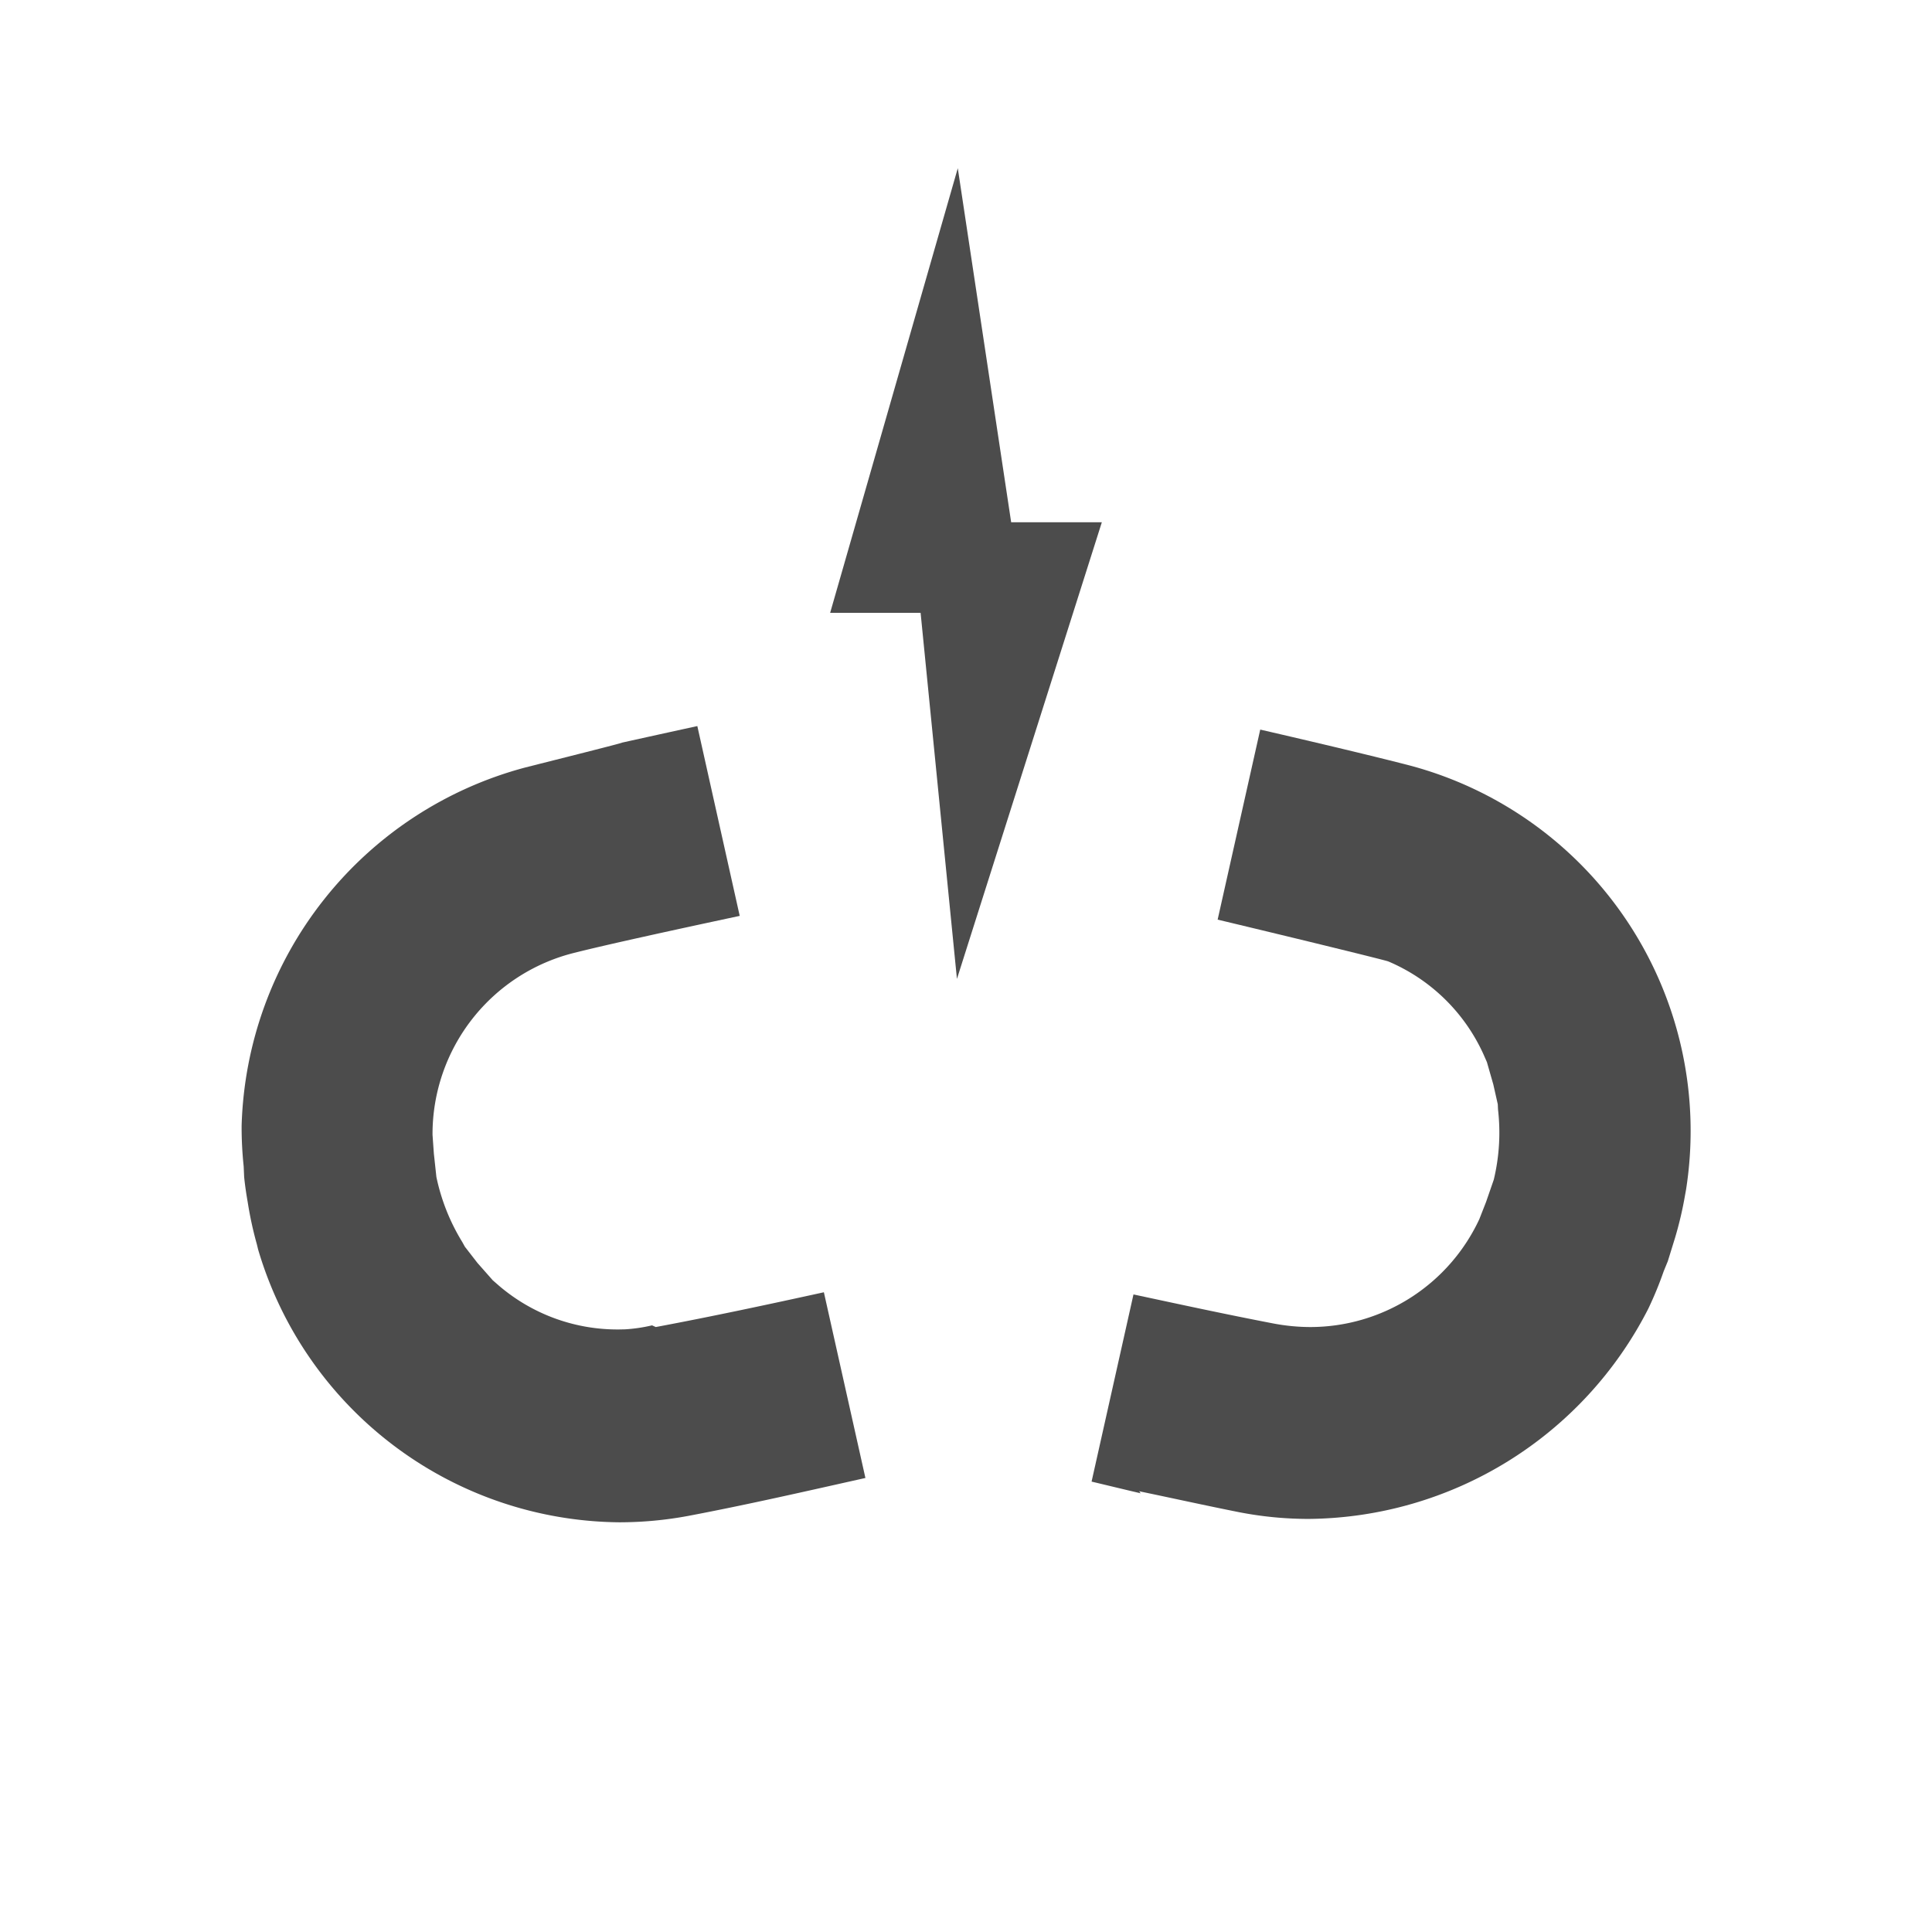 <svg id="Layer_1" data-name="Layer 1" xmlns="http://www.w3.org/2000/svg" viewBox="0 0 16 16"><path d="M5.775,6.013c-.321.07-.569.125-.623.137.006.003-.53.137-.802.206a3.164,3.164,0,0,0-2.349,2.967,3.112,3.112,0,0,0,.017.336l.004.089c.007.069.017.137.029.205a3.041,3.041,0,0,0,.076.351l.011.045A3.148,3.148,0,0,0,5.128,12.607a3.112,3.112,0,0,0,.572-.053c.491-.093.979-.205,1.467-.314L6.823,10.702c-.461.101-.923.2-1.387.287l-.005.001-.031-.014a1.306,1.306,0,0,1-.224.033l-.049.001a1.509,1.509,0,0,1-.992-.36l-.054-.047-.127-.144-.104-.134-.021-.038a1.691,1.691,0,0,1-.215-.54l-.021-.194-.011-.155a1.547,1.547,0,0,1,1.182-1.509c.245-.062.781-.18,1.362-.304Z" opacity="0.7"/><path d="M10.437,6.041l-.353,1.575c.737.176,1.38.334,1.413.346a1.514,1.514,0,0,1,.788.768l.029.066.053.185.037.164.002.044a1.667,1.667,0,0,1-.035.58l-.064.185-.056.143a1.546,1.546,0,0,1-1.4.893,1.661,1.661,0,0,1-.313-.031c-.385-.074-.768-.157-1.151-.239l-.347,1.55c.135.032.27.065.407.097l-.013-.017c.275.057.55.118.826.173a3.02,3.02,0,0,0,.578.056,3.188,3.188,0,0,0,2.812-1.74,3.018,3.018,0,0,0,.128-.311l.034-.083.061-.197a3.047,3.047,0,0,0,.082-.351l.008-.044a3.132,3.132,0,0,0-2.282-3.512c-.297-.077-.776-.191-1.245-.299" opacity="0.7"/><polygon points="7.932 1.393 6.875 5.075 7.624 5.075 7.925 8.107 9.125 4.325 8.374 4.325 7.932 1.393" opacity="0.7"/></svg>